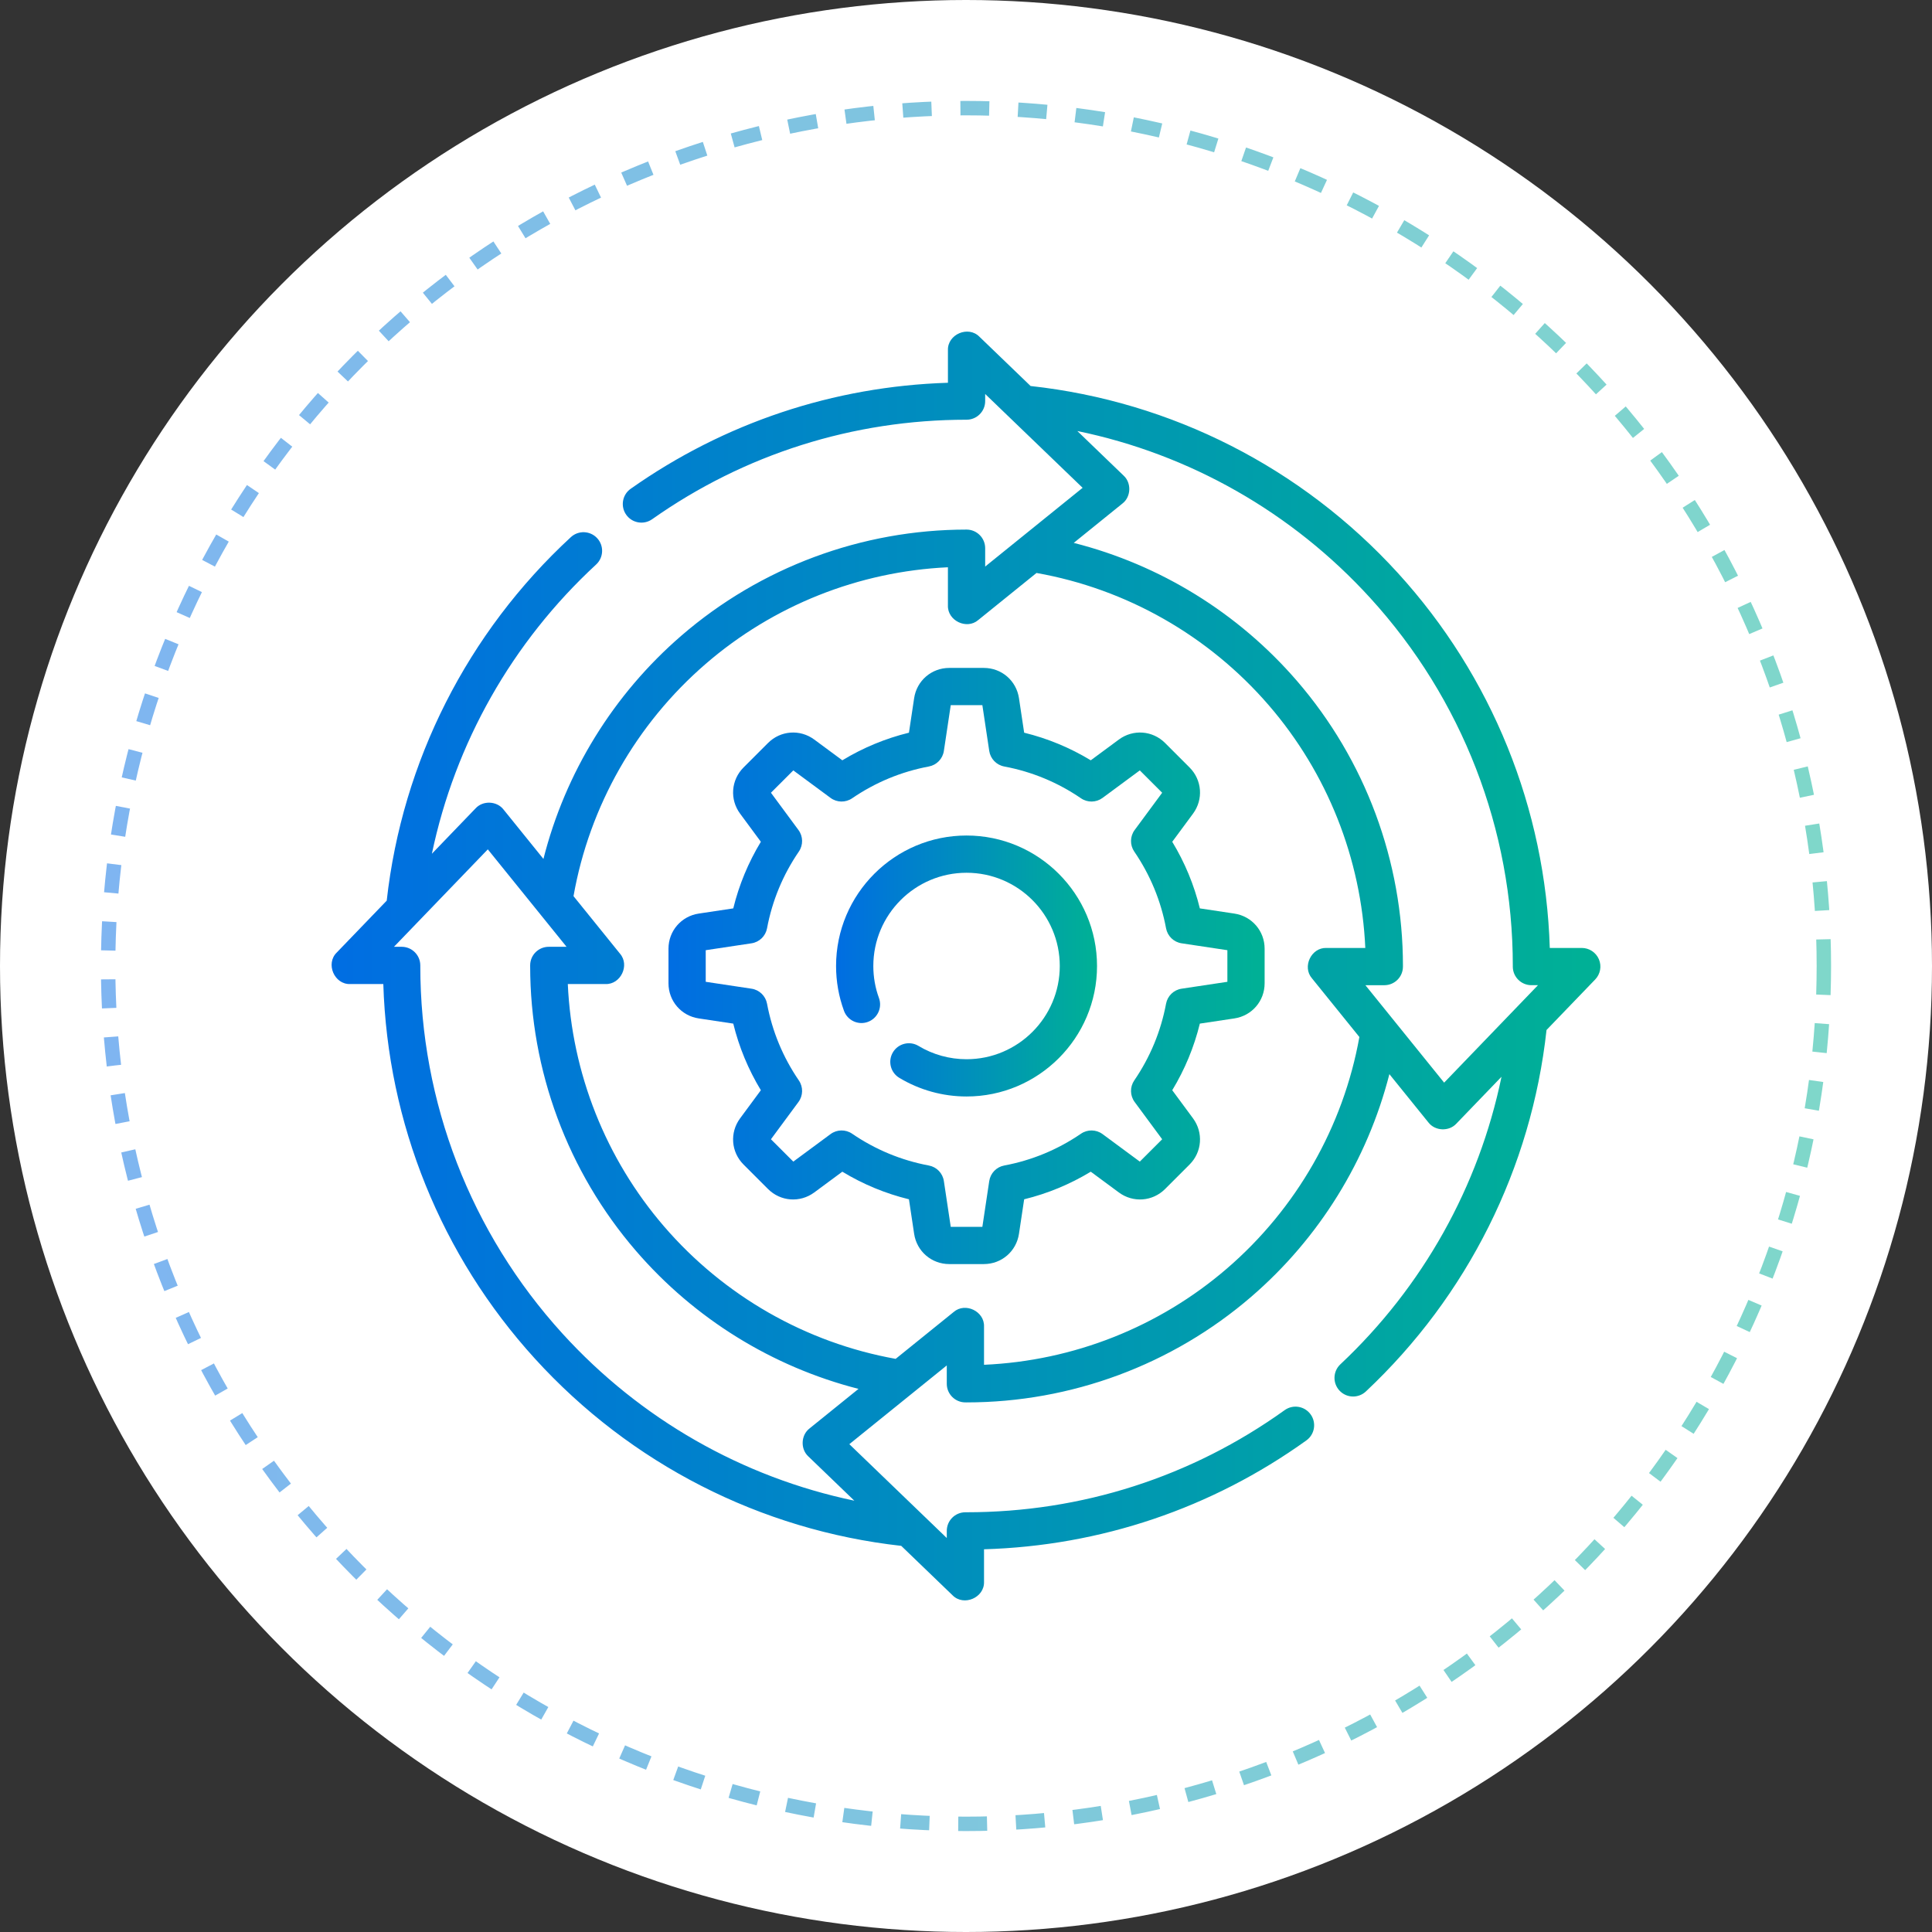 <svg width="134" height="134" viewBox="0 0 134 134" fill="none" xmlns="http://www.w3.org/2000/svg">
<rect x="0" y="0" width="134" height="134" fill="#333333" stroke="none"/>
<circle cx="67" cy="67" r="67" fill="white"/>
<circle opacity="0.5" cx="67" cy="67" r="59.5" stroke="url(#paint0_linear_1535_2214)" stroke-dasharray="2 2"/>
<g clip-path="url(#clip0_1535_2214)">
<path d="M67.038 57.95C62.048 57.95 57.988 62.01 57.988 67C57.988 68.067 58.173 69.113 58.537 70.109C58.782 70.778 59.523 71.123 60.193 70.878C60.863 70.633 61.208 69.891 60.963 69.221C60.703 68.511 60.572 67.764 60.572 67C60.572 63.434 63.472 60.533 67.038 60.533C70.603 60.533 73.504 63.434 73.504 67C73.504 70.565 70.603 73.466 67.038 73.466C65.86 73.466 64.708 73.147 63.706 72.543C63.096 72.175 62.301 72.372 61.933 72.983C61.565 73.594 61.762 74.388 62.373 74.756C63.778 75.602 65.391 76.05 67.038 76.05C72.028 76.05 76.088 71.99 76.088 67C76.087 62.01 72.028 57.95 67.038 57.95Z" fill="url(#paint1_linear_1535_2214)"/>
<path d="M85.614 63.364L83.219 63.004C82.819 61.372 82.177 59.824 81.305 58.384L82.745 56.435C83.475 55.447 83.374 54.098 82.505 53.229L80.809 51.533C79.94 50.664 78.592 50.563 77.603 51.293L75.654 52.733C74.214 51.86 72.667 51.219 71.034 50.818L70.674 48.423C70.492 47.208 69.467 46.326 68.238 46.326H65.839C64.61 46.326 63.586 47.208 63.403 48.423L63.043 50.818C61.41 51.219 59.863 51.86 58.423 52.733L56.474 51.293C55.486 50.563 54.137 50.664 53.268 51.533L51.572 53.229C50.703 54.098 50.602 55.447 51.333 56.435L52.772 58.384C51.9 59.824 51.258 61.372 50.858 63.004L48.463 63.364C47.248 63.547 46.365 64.571 46.365 65.801V68.199C46.365 69.429 47.248 70.453 48.463 70.636L50.858 70.996C51.258 72.628 51.9 74.176 52.772 75.616L51.333 77.564C50.602 78.553 50.703 79.902 51.572 80.771L53.268 82.467C54.137 83.336 55.486 83.437 56.474 82.707L58.423 81.267C59.863 82.14 61.41 82.781 63.043 83.181L63.403 85.577C63.586 86.792 64.61 87.674 65.839 87.674H68.237C69.467 87.674 70.491 86.792 70.674 85.576L71.034 83.181C72.666 82.781 74.214 82.139 75.654 81.267L77.603 82.707C78.591 83.437 79.94 83.336 80.809 82.467L82.505 80.771C83.374 79.902 83.474 78.553 82.744 77.564L81.305 75.616C82.177 74.176 82.819 72.628 83.219 70.996L85.614 70.636C86.829 70.453 87.712 69.429 87.712 68.199V65.801C87.712 64.572 86.83 63.547 85.614 63.364ZM85.129 68.096L81.954 68.574C81.41 68.655 80.978 69.073 80.876 69.613C80.516 71.531 79.774 73.322 78.67 74.937C78.36 75.391 78.371 75.991 78.698 76.433L80.606 79.017L79.055 80.567L76.472 78.659C76.029 78.332 75.429 78.322 74.975 78.632C73.36 79.736 71.569 80.478 69.651 80.838C69.111 80.939 68.694 81.372 68.612 81.916L68.135 85.091H65.942L65.465 81.915C65.383 81.372 64.966 80.939 64.425 80.838C62.508 80.478 60.717 79.736 59.102 78.632C58.648 78.321 58.047 78.332 57.605 78.659L55.022 80.567L53.471 79.017L55.379 76.433C55.706 75.991 55.717 75.391 55.407 74.937C54.302 73.322 53.56 71.531 53.2 69.613C53.099 69.073 52.667 68.655 52.123 68.574L48.948 68.096V65.904L52.123 65.426C52.667 65.344 53.099 64.927 53.2 64.387C53.56 62.469 54.302 60.678 55.407 59.063C55.717 58.609 55.706 58.009 55.379 57.567L53.471 54.983L55.022 53.433L57.605 55.341C58.047 55.668 58.648 55.678 59.102 55.368C60.717 54.264 62.508 53.522 64.425 53.162C64.966 53.061 65.383 52.628 65.465 52.084L65.942 48.909H68.135L68.612 52.084C68.694 52.628 69.111 53.06 69.651 53.162C71.569 53.522 73.36 54.264 74.975 55.368C75.429 55.679 76.029 55.668 76.472 55.341L79.055 53.433L80.606 54.983L78.698 57.567C78.371 58.009 78.36 58.609 78.67 59.063C79.774 60.678 80.516 62.469 80.876 64.387C80.978 64.927 81.41 65.345 81.954 65.426L85.129 65.904V68.096Z" fill="url(#paint2_linear_1535_2214)"/>
<path d="M110.897 66.534C110.694 66.058 110.226 65.748 109.708 65.748H107.49C107.194 56.089 103.477 46.894 96.948 39.736C90.286 32.432 81.256 27.841 71.48 26.773L67.934 23.358C67.165 22.565 65.71 23.184 65.747 24.289V26.548C57.815 26.796 50.232 29.325 43.743 33.901C43.16 34.312 43.021 35.118 43.432 35.701C43.843 36.284 44.649 36.423 45.232 36.012C51.635 31.497 59.175 29.111 67.038 29.111C67.752 29.111 68.33 28.533 68.33 27.819V27.326L75.089 33.834L68.33 39.295V38.023C68.33 37.31 67.752 36.731 67.038 36.731C59.773 36.731 52.748 39.345 47.258 44.089C42.537 48.169 39.204 53.592 37.692 59.574L34.924 56.148C34.463 55.55 33.499 55.508 32.989 56.063L29.955 59.214C31.559 51.548 35.518 44.534 41.346 39.154C41.87 38.67 41.903 37.852 41.419 37.328C40.935 36.804 40.118 36.772 39.594 37.255C32.421 43.877 27.898 52.816 26.822 62.468L23.358 66.064C22.565 66.834 23.184 68.289 24.288 68.252H26.586C26.882 77.895 30.589 87.079 37.099 94.232C43.742 101.532 52.751 106.13 62.508 107.218L66.063 110.642C66.837 111.435 68.286 110.815 68.25 109.711V107.455C76.33 107.218 84.036 104.62 90.608 99.904C91.188 99.488 91.32 98.68 90.904 98.101C90.488 97.521 89.681 97.389 89.102 97.805C82.644 102.439 75.014 104.889 67.023 104.888L66.958 104.888C66.245 104.888 65.667 105.466 65.667 106.179V106.674L58.908 100.165L65.667 94.704V95.976C65.667 96.686 66.24 97.263 66.95 97.267L67.038 97.268C74.288 97.268 81.302 94.665 86.787 89.938C91.503 85.873 94.84 80.467 96.365 74.501L99.073 77.852C99.534 78.45 100.496 78.492 101.008 77.936L104.142 74.682C102.574 82.279 98.689 89.252 92.965 94.627C92.445 95.115 92.42 95.932 92.908 96.453C93.397 96.973 94.214 96.998 94.734 96.51C101.782 89.891 106.219 81.003 107.264 71.439L110.639 67.935C110.998 67.563 111.1 67.011 110.897 66.534ZM56.146 99.076C55.548 99.537 55.507 100.5 56.062 101.011L59.255 104.085C51.497 102.464 44.417 98.435 39.01 92.493C32.652 85.507 29.151 76.454 29.151 67.004L29.151 66.96C29.151 66.247 28.573 65.668 27.859 65.668H27.325L33.834 58.91L39.295 65.668H38.063C37.349 65.668 36.771 66.242 36.771 66.956L36.771 67C36.771 74.252 39.375 81.267 44.104 86.752C48.17 91.469 53.577 94.806 59.545 96.33L56.146 99.076ZM85.1 87.981C80.391 92.04 74.448 94.387 68.25 94.659V92C68.284 90.947 66.944 90.307 66.147 90.996L62.121 94.248C55.901 93.132 50.216 89.886 46.06 85.065C42.008 80.364 39.661 74.434 39.382 68.252H41.999C43.052 68.286 43.692 66.945 43.004 66.148L39.778 62.155C40.879 55.918 44.12 50.215 48.947 46.044C53.642 41.986 59.564 39.633 65.746 39.345V41.999C65.712 43.052 67.053 43.693 67.85 43.004L71.89 39.74C78.125 40.843 83.827 44.085 87.996 48.91C92.062 53.616 94.415 59.555 94.695 65.748H91.998C90.945 65.713 90.305 67.054 90.993 67.852L94.284 71.925C93.167 78.143 89.921 83.827 85.1 87.981ZM100.163 75.09L94.702 68.332H96.014C96.727 68.332 97.305 67.758 97.305 67.044L97.306 67C97.306 59.736 94.694 52.712 89.951 47.222C85.873 42.502 80.452 39.168 74.472 37.654L77.85 34.924C78.448 34.463 78.49 33.5 77.934 32.989L74.722 29.895C82.505 31.499 89.611 35.525 95.039 41.477C101.415 48.467 104.926 57.531 104.926 66.995L104.925 67.04C104.925 67.753 105.504 68.331 106.217 68.331H106.671L100.163 75.09Z" fill="url(#paint3_linear_1535_2214)"/>
</g>
<defs>
<linearGradient id="paint0_linear_1535_2214" x1="7" y1="67" x2="127" y2="67" gradientUnits="userSpaceOnUse">
<stop stop-color="#006ce4"/>
<stop offset="1" stop-color="#00b195"/>
</linearGradient>
<linearGradient id="paint1_linear_1535_2214" x1="57.626" y1="67" x2="76.088" y2="67" gradientUnits="userSpaceOnUse">
<stop stop-color="#006ce4"/>
<stop offset="1" stop-color="#00b195"/>
</linearGradient>
<linearGradient id="paint2_linear_1535_2214" x1="45.538" y1="67" x2="87.712" y2="67" gradientUnits="userSpaceOnUse">
<stop stop-color="#006ce4"/>
<stop offset="1" stop-color="#00b195"/>
</linearGradient>
<linearGradient id="paint3_linear_1535_2214" x1="21.24" y1="67" x2="111" y2="67" gradientUnits="userSpaceOnUse">
<stop stop-color="#006ce4"/>
<stop offset="1" stop-color="#00b195"/>
</linearGradient>
<clipPath id="clip0_1535_2214">
<rect width="88" height="88" fill="white" transform="translate(23 23)"/>
</clipPath>
</defs>
</svg>
